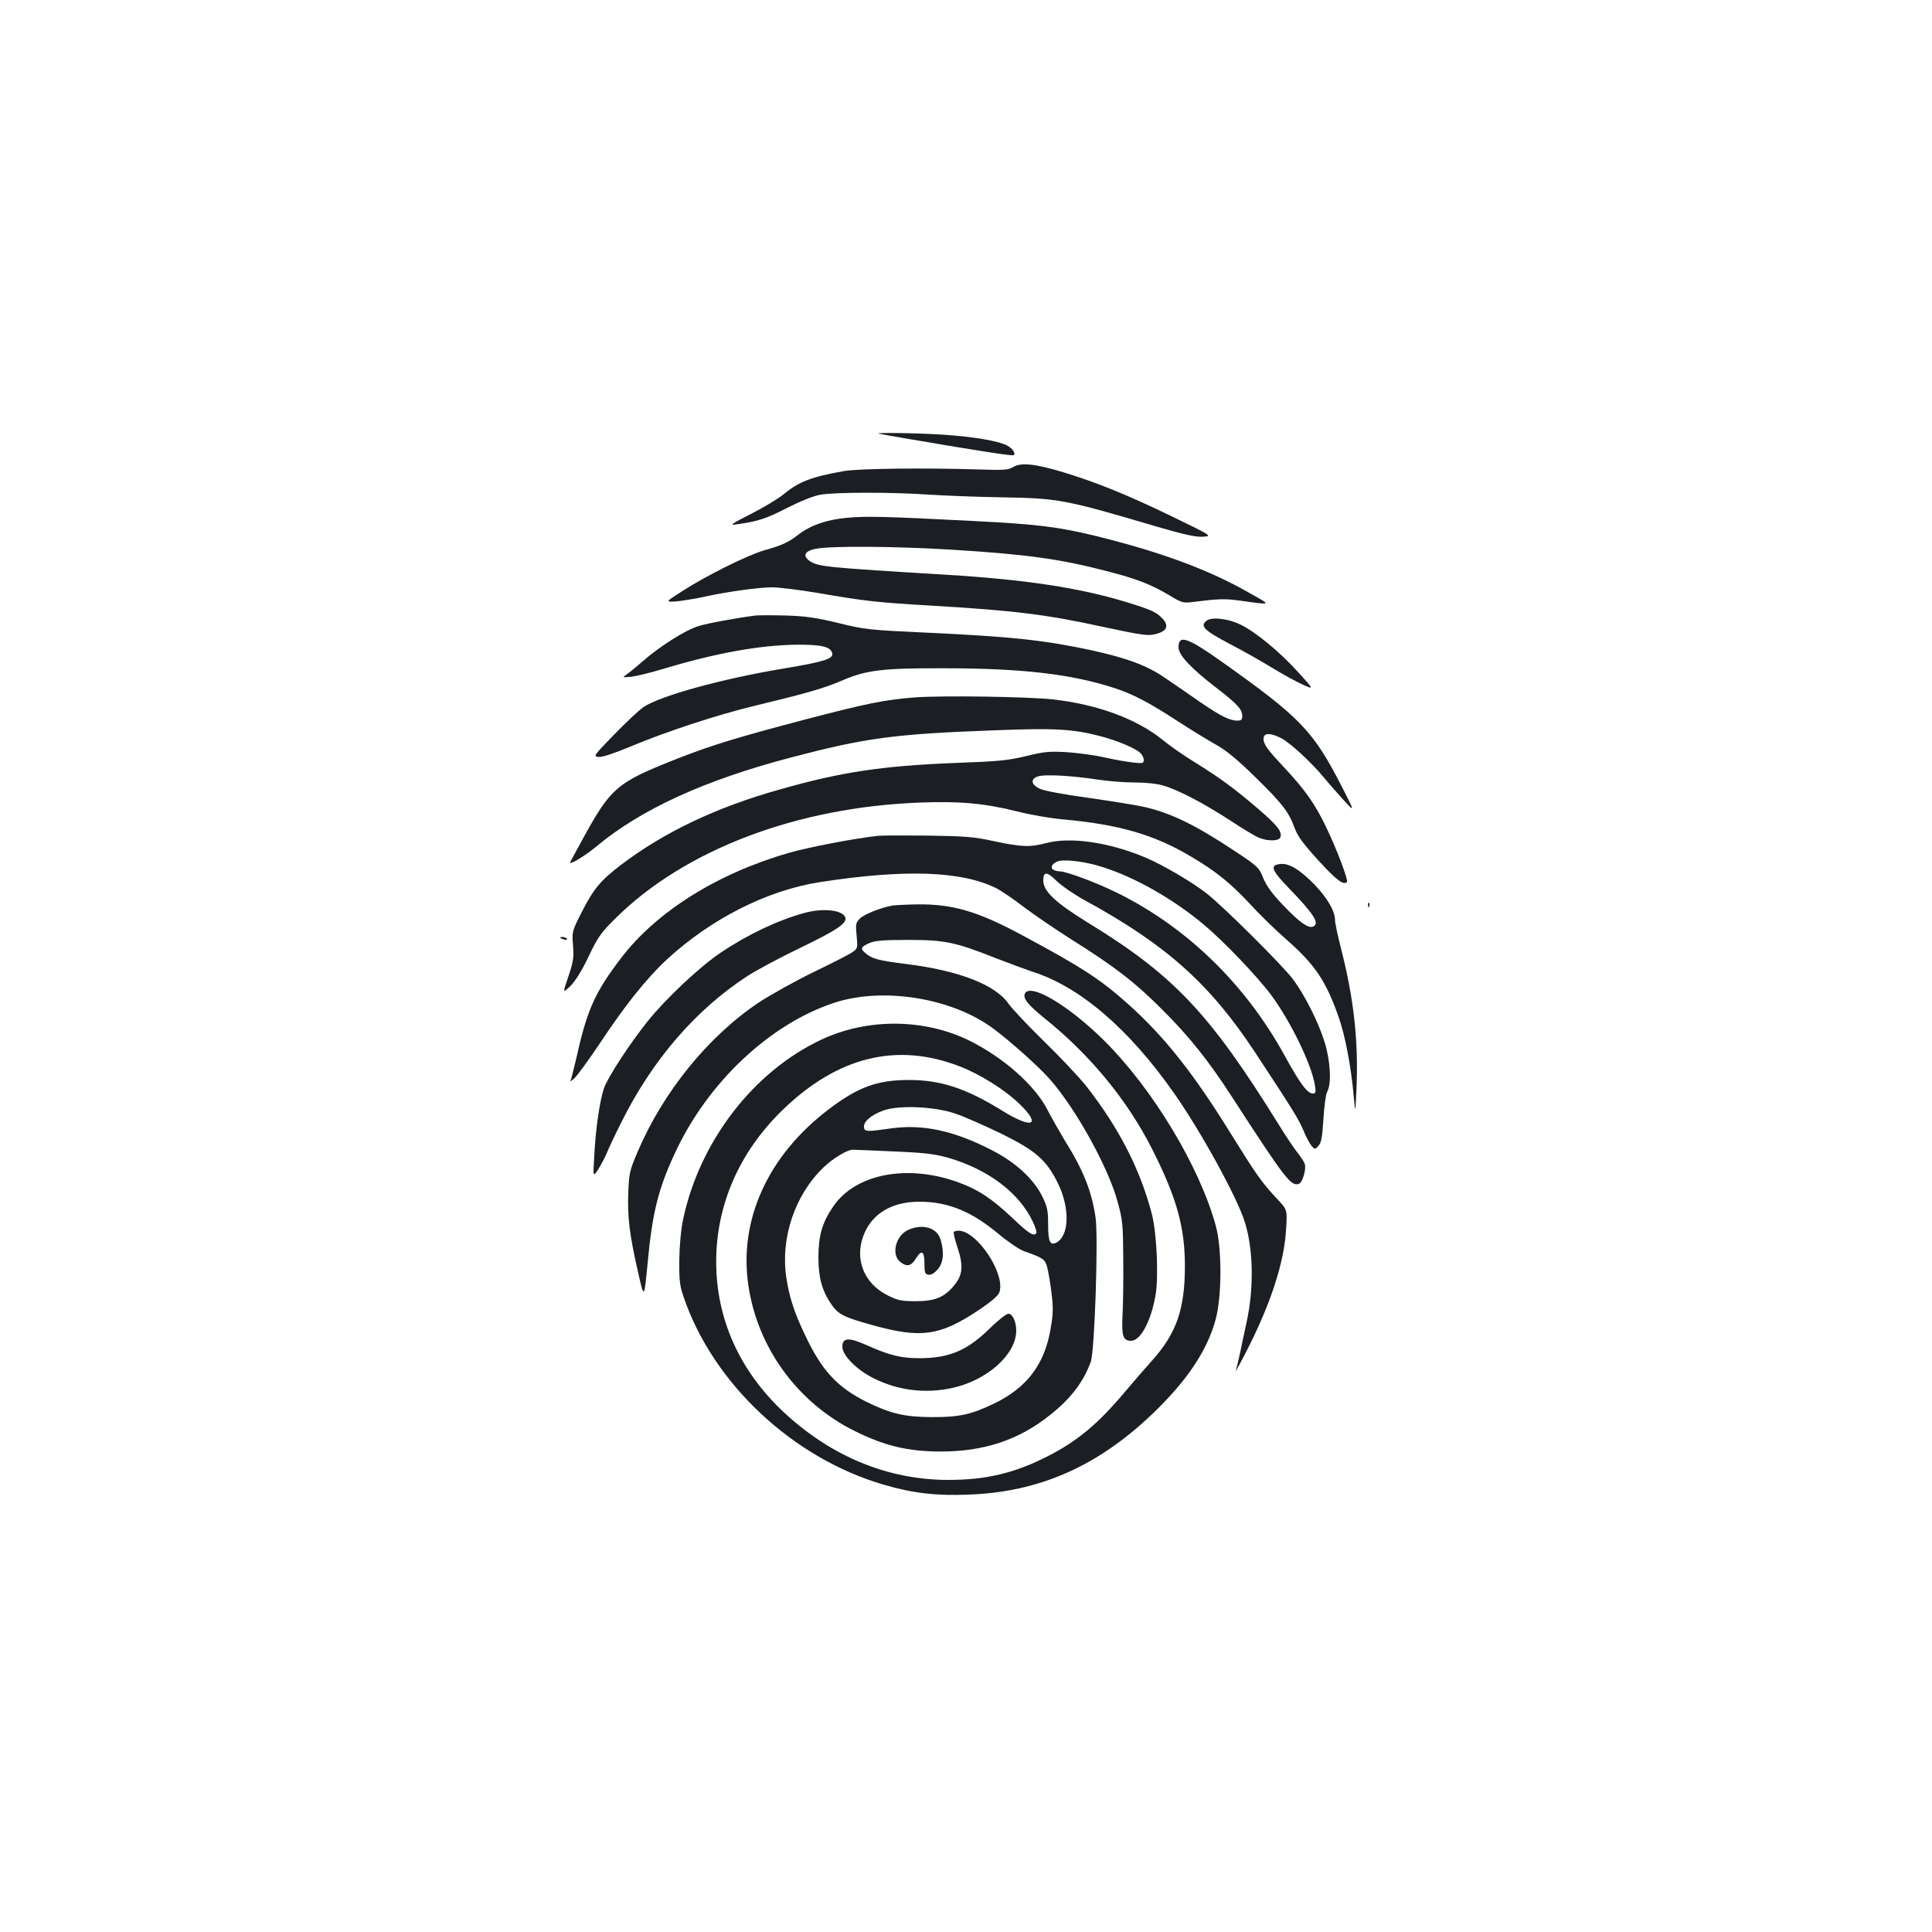 <?xml version="1.0" standalone="no"?>
<!DOCTYPE svg PUBLIC "-//W3C//DTD SVG 20010904//EN"
 "http://www.w3.org/TR/2001/REC-SVG-20010904/DTD/svg10.dtd">
<svg version="1.0" xmlns="http://www.w3.org/2000/svg"
 width="1000pt" height="1000pt" viewBox="0 0 1000 1000"
 preserveAspectRatio="xMidYMid meet">
<g transform="translate(0,1000) scale(0.1,-0.1)"
fill="#1b1f23" stroke="none">
<path d="M4550 7755 c8 -2 83 -15 165 -29 362 -62 527 -87 532 -82 11 10 -6
35 -34 50 -47 24 -170 45 -329 56 -134 9 -371 12 -334 5z"/>
<path d="M5245 7583 c-26 -16 -49 -17 -175 -13 -280 9 -623 5 -700 -8 -171
-30 -235 -55 -315 -121 -28 -23 -103 -68 -168 -101 -104 -53 -113 -60 -75 -54
110 15 153 29 260 84 69 35 137 63 173 69 73 14 373 14 560 1 77 -5 246 -12
375 -14 299 -5 328 -10 808 -152 141 -41 199 -54 237 -52 51 3 51 3 -159 105
-236 114 -385 174 -560 228 -149 45 -220 52 -261 28z"/>
<path d="M4384 7320 c-106 -10 -187 -38 -250 -86 -54 -42 -85 -56 -180 -83
-86 -25 -297 -130 -420 -209 -91 -58 -91 -58 -35 -55 31 3 94 13 141 23 120
27 287 50 358 50 33 0 139 -13 234 -29 250 -43 305 -49 593 -66 425 -25 593
-46 881 -109 217 -46 236 -49 282 -36 52 14 63 42 30 77 -32 35 -59 47 -189
87 -244 74 -521 116 -929 141 -629 38 -663 42 -707 70 -40 27 -30 52 27 64 73
16 409 14 703 -4 391 -24 563 -48 805 -111 157 -40 232 -70 324 -125 64 -39
72 -41 121 -35 135 17 166 18 246 7 167 -23 163 -25 55 36 -213 123 -463 215
-799 298 -199 49 -310 62 -650 79 -443 23 -541 25 -641 16z"/>
<path d="M3910 6814 c-102 -13 -242 -39 -296 -55 -67 -21 -196 -102 -289 -183
-33 -29 -70 -59 -83 -68 -22 -15 -21 -15 25 -11 26 3 100 21 163 40 275 83
499 123 690 126 133 1 181 -10 188 -46 5 -27 -46 -43 -250 -77 -321 -53 -646
-143 -729 -201 -24 -17 -93 -82 -152 -143 -105 -108 -107 -111 -79 -114 19 -2
79 18 163 53 186 78 453 166 654 214 269 65 352 89 449 131 123 52 207 62 521
61 406 0 662 -30 885 -103 93 -30 179 -75 326 -171 71 -46 161 -101 199 -122
49 -27 108 -75 199 -164 143 -140 176 -182 207 -267 17 -45 45 -82 126 -171
93 -101 127 -126 145 -108 8 8 -55 175 -108 284 -55 116 -110 194 -212 303
-93 99 -112 125 -112 155 0 30 35 31 90 3 47 -24 155 -123 223 -205 27 -33 75
-87 105 -120 55 -59 55 -59 -11 70 -149 291 -213 359 -619 647 -183 130 -228
145 -228 77 0 -39 63 -107 197 -210 109 -84 133 -111 133 -146 0 -18 -6 -23
-25 -23 -40 0 -88 24 -193 96 -53 37 -134 93 -180 124 -93 65 -199 104 -386
145 -238 51 -410 70 -841 90 -306 14 -326 16 -465 50 -115 28 -171 36 -270 39
-69 2 -141 2 -160 0z"/>
<path d="M6246 6788 c-37 -28 -15 -50 119 -121 72 -37 173 -95 225 -127 53
-32 122 -70 154 -84 58 -26 58 -26 -26 66 -95 105 -219 207 -297 245 -63 31
-147 41 -175 21z"/>
<path d="M4731 6390 c-156 -13 -242 -30 -571 -116 -352 -93 -476 -131 -655
-201 -318 -126 -343 -147 -501 -438 -27 -49 -51 -94 -53 -98 -7 -18 79 34 135
81 231 193 561 344 1007 461 388 102 535 122 1057 141 307 12 402 7 544 -30
85 -22 180 -61 208 -87 10 -9 18 -25 18 -36 0 -18 -5 -19 -52 -14 -29 3 -96
14 -148 26 -52 12 -142 24 -200 28 -92 5 -118 2 -211 -21 -92 -22 -140 -27
-365 -35 -375 -15 -588 -46 -907 -137 -329 -92 -602 -222 -826 -393 -103 -79
-139 -122 -200 -242 -50 -99 -51 -100 -45 -172 5 -63 2 -83 -24 -161 -30 -88
-30 -88 10 -50 26 26 59 78 95 154 48 101 65 124 137 195 359 357 941 578
1581 601 202 8 332 -4 500 -46 65 -17 171 -35 235 -41 291 -26 475 -79 667
-194 126 -74 204 -138 300 -241 48 -53 136 -139 196 -191 144 -127 201 -212
266 -398 33 -93 64 -254 78 -410 8 -90 8 -90 14 35 11 252 -13 471 -82 739
-16 62 -29 125 -29 140 -1 46 -38 110 -102 178 -77 80 -135 116 -180 111 -57
-5 -48 -31 44 -126 130 -134 161 -184 124 -198 -25 -10 -70 22 -152 108 -58
60 -87 100 -105 142 -23 57 -27 61 -154 145 -201 133 -325 193 -465 225 -36 8
-164 29 -284 46 -131 18 -234 37 -255 48 -46 22 -48 52 -6 64 36 11 174 3 306
-17 52 -8 137 -15 190 -15 58 0 117 -6 150 -16 79 -23 208 -91 344 -179 65
-43 133 -84 151 -91 46 -19 103 -18 111 2 11 29 -15 62 -119 151 -118 101
-192 156 -331 242 -54 33 -126 84 -160 112 -132 107 -336 183 -567 209 -129
14 -579 21 -719 10z"/>
<path d="M4545 5674 c-124 -14 -356 -58 -460 -88 -373 -107 -688 -305 -872
-547 -133 -175 -174 -265 -228 -508 -15 -63 -29 -119 -32 -125 -3 -6 6 0 21
14 15 14 74 95 131 180 131 198 244 339 348 435 228 210 519 357 790 399 438
68 732 58 911 -30 28 -14 94 -59 147 -100 53 -40 166 -117 250 -170 220 -138
327 -221 469 -364 137 -137 236 -261 355 -445 280 -432 308 -468 349 -452 18
7 39 78 29 103 -3 11 -21 37 -38 59 -18 22 -63 90 -100 150 -355 572 -542 769
-985 1040 -166 102 -230 162 -230 217 0 48 19 48 68 -1 26 -25 92 -71 147
-101 420 -229 647 -432 880 -785 204 -310 226 -347 252 -407 14 -35 34 -71 43
-81 16 -17 17 -17 35 3 14 16 19 44 25 137 4 67 12 129 20 143 23 42 16 163
-15 260 -33 104 -103 242 -163 322 -54 72 -363 379 -447 444 -77 60 -224 146
-313 184 -188 80 -390 110 -518 76 -84 -22 -128 -20 -269 10 -105 23 -148 26
-340 29 -121 1 -238 1 -260 -1z m1159 -161 c169 -53 364 -163 526 -298 103
-86 278 -269 350 -366 100 -135 209 -359 226 -466 6 -37 4 -43 -11 -43 -28 0
-66 51 -145 195 -202 368 -501 660 -858 839 -110 55 -271 116 -308 116 -11 0
-25 4 -33 9 -19 12 0 38 32 45 41 8 140 -5 221 -31z"/>
<path d="M7081 5314 c0 -11 3 -14 6 -6 3 7 2 16 -1 19 -3 4 -6 -2 -5 -13z"/>
<path d="M4620 5313 c-60 -10 -149 -46 -170 -68 -21 -22 -22 -30 -16 -89 6
-62 5 -65 -21 -84 -16 -11 -107 -58 -203 -104 -96 -47 -224 -118 -284 -158
-260 -174 -493 -461 -625 -770 -42 -98 -45 -112 -49 -212 -5 -127 6 -217 50
-410 32 -143 32 -143 50 42 24 264 56 389 143 575 169 363 489 664 821 774
253 84 611 26 824 -132 88 -65 241 -202 294 -263 137 -156 305 -461 352 -639
25 -91 27 -117 28 -295 1 -107 -1 -238 -4 -291 -5 -105 3 -129 45 -129 48 0
103 102 126 236 17 95 6 328 -20 424 -60 228 -169 441 -336 655 -34 44 -132
148 -216 230 -85 83 -170 173 -189 200 -68 98 -256 171 -527 205 -150 19 -180
27 -215 58 -26 22 -22 31 20 50 30 13 69 17 202 17 190 0 244 -11 453 -94 67
-26 154 -58 192 -71 244 -77 499 -296 731 -627 140 -199 328 -542 367 -668 45
-143 48 -346 8 -525 -11 -52 -27 -124 -34 -160 -8 -36 -17 -74 -21 -85 -4 -11
19 30 50 90 130 252 202 470 211 647 6 97 6 97 -49 155 -78 84 -101 116 -236
333 -193 313 -346 506 -533 673 -142 127 -238 190 -544 354 -233 126 -363 164
-547 162 -57 -1 -114 -4 -128 -6z"/>
<path d="M4165 5275 c-136 -37 -292 -110 -435 -206 -107 -72 -282 -236 -377
-354 -93 -116 -208 -292 -227 -348 -22 -66 -43 -209 -50 -347 -7 -115 -7 -115
22 -70 15 25 34 61 42 80 7 19 40 89 73 155 161 326 386 587 654 762 46 30
169 96 275 147 191 92 244 128 233 158 -15 38 -114 49 -210 23z"/>
<path d="M2900 5146 c0 -2 9 -6 20 -9 11 -3 18 -1 14 4 -5 9 -34 13 -34 5z"/>
<path d="M5304 4855 c-9 -24 19 -58 103 -126 237 -190 431 -427 558 -680 127
-251 169 -405 168 -609 -1 -219 -45 -342 -168 -480 -37 -41 -99 -113 -138
-159 -143 -171 -250 -260 -405 -339 -171 -87 -318 -122 -513 -122 -314 0 -609
122 -856 354 -225 212 -345 479 -346 771 -1 298 120 574 346 792 284 274 589
349 913 224 107 -41 236 -122 312 -196 113 -110 66 -130 -87 -36 -190 118
-321 161 -486 161 -163 0 -261 -35 -412 -149 -317 -239 -471 -575 -419 -917
48 -321 254 -603 546 -749 158 -79 280 -108 450 -108 224 0 404 60 565 189
108 85 174 173 211 276 20 58 39 632 25 743 -19 136 -63 248 -161 404 -25 42
-66 113 -89 158 -66 127 -227 269 -404 357 -232 114 -525 117 -763 6 -353
-164 -634 -528 -719 -935 -10 -47 -18 -132 -19 -205 -1 -108 2 -135 23 -195
153 -447 565 -833 1036 -970 150 -44 271 -58 440 -51 363 13 665 146 948 416
180 172 285 328 329 490 33 122 33 368 1 485 -84 307 -326 709 -579 960 -186
184 -387 302 -410 240z m-359 -619 c44 -15 149 -61 234 -102 181 -89 237 -137
297 -259 62 -126 59 -270 -7 -306 -34 -18 -44 3 -44 94 0 70 -4 91 -29 142
-44 91 -139 179 -261 241 -195 101 -356 136 -519 114 -133 -19 -141 -18 -144
5 -4 29 37 64 100 87 81 29 265 21 373 -16z m-315 -196 c163 -7 209 -13 283
-34 205 -61 363 -181 433 -330 13 -27 21 -53 18 -58 -12 -20 -39 -3 -123 77
-107 101 -178 148 -280 185 -263 96 -532 45 -647 -123 -58 -84 -77 -149 -78
-262 0 -106 18 -175 67 -246 36 -53 65 -67 217 -109 246 -68 345 -54 538 74
67 44 107 78 114 95 36 93 -114 321 -211 321 -11 0 -22 -3 -24 -7 -3 -5 6 -42
20 -83 30 -92 26 -140 -18 -193 -51 -62 -100 -82 -199 -82 -74 0 -93 4 -145
30 -136 68 -181 213 -109 346 50 90 145 139 273 139 147 0 269 -50 406 -164
50 -42 110 -83 135 -92 99 -35 108 -41 120 -81 5 -21 16 -80 22 -131 10 -79
10 -108 -4 -189 -31 -185 -123 -306 -293 -388 -120 -57 -177 -70 -320 -70
-144 1 -213 17 -340 79 -152 76 -233 163 -320 350 -55 115 -80 194 -95 293
-31 204 44 428 192 570 50 48 124 93 153 92 11 0 108 -4 215 -9z"/>
<path d="M4703 3635 c-66 -28 -92 -127 -44 -166 34 -28 57 -23 81 16 30 49 45
40 45 -26 0 -47 3 -54 21 -57 14 -2 30 8 48 28 29 35 34 86 15 152 -17 62 -91
86 -166 53z"/>
<path d="M5127 3128 c-118 -117 -212 -158 -368 -158 -96 0 -156 15 -272 67
-94 42 -127 40 -127 -8 0 -45 76 -121 164 -164 125 -62 263 -79 401 -50 183
39 334 173 335 297 0 48 -19 88 -41 88 -10 0 -52 -33 -92 -72z"/>
</g>
</svg>
